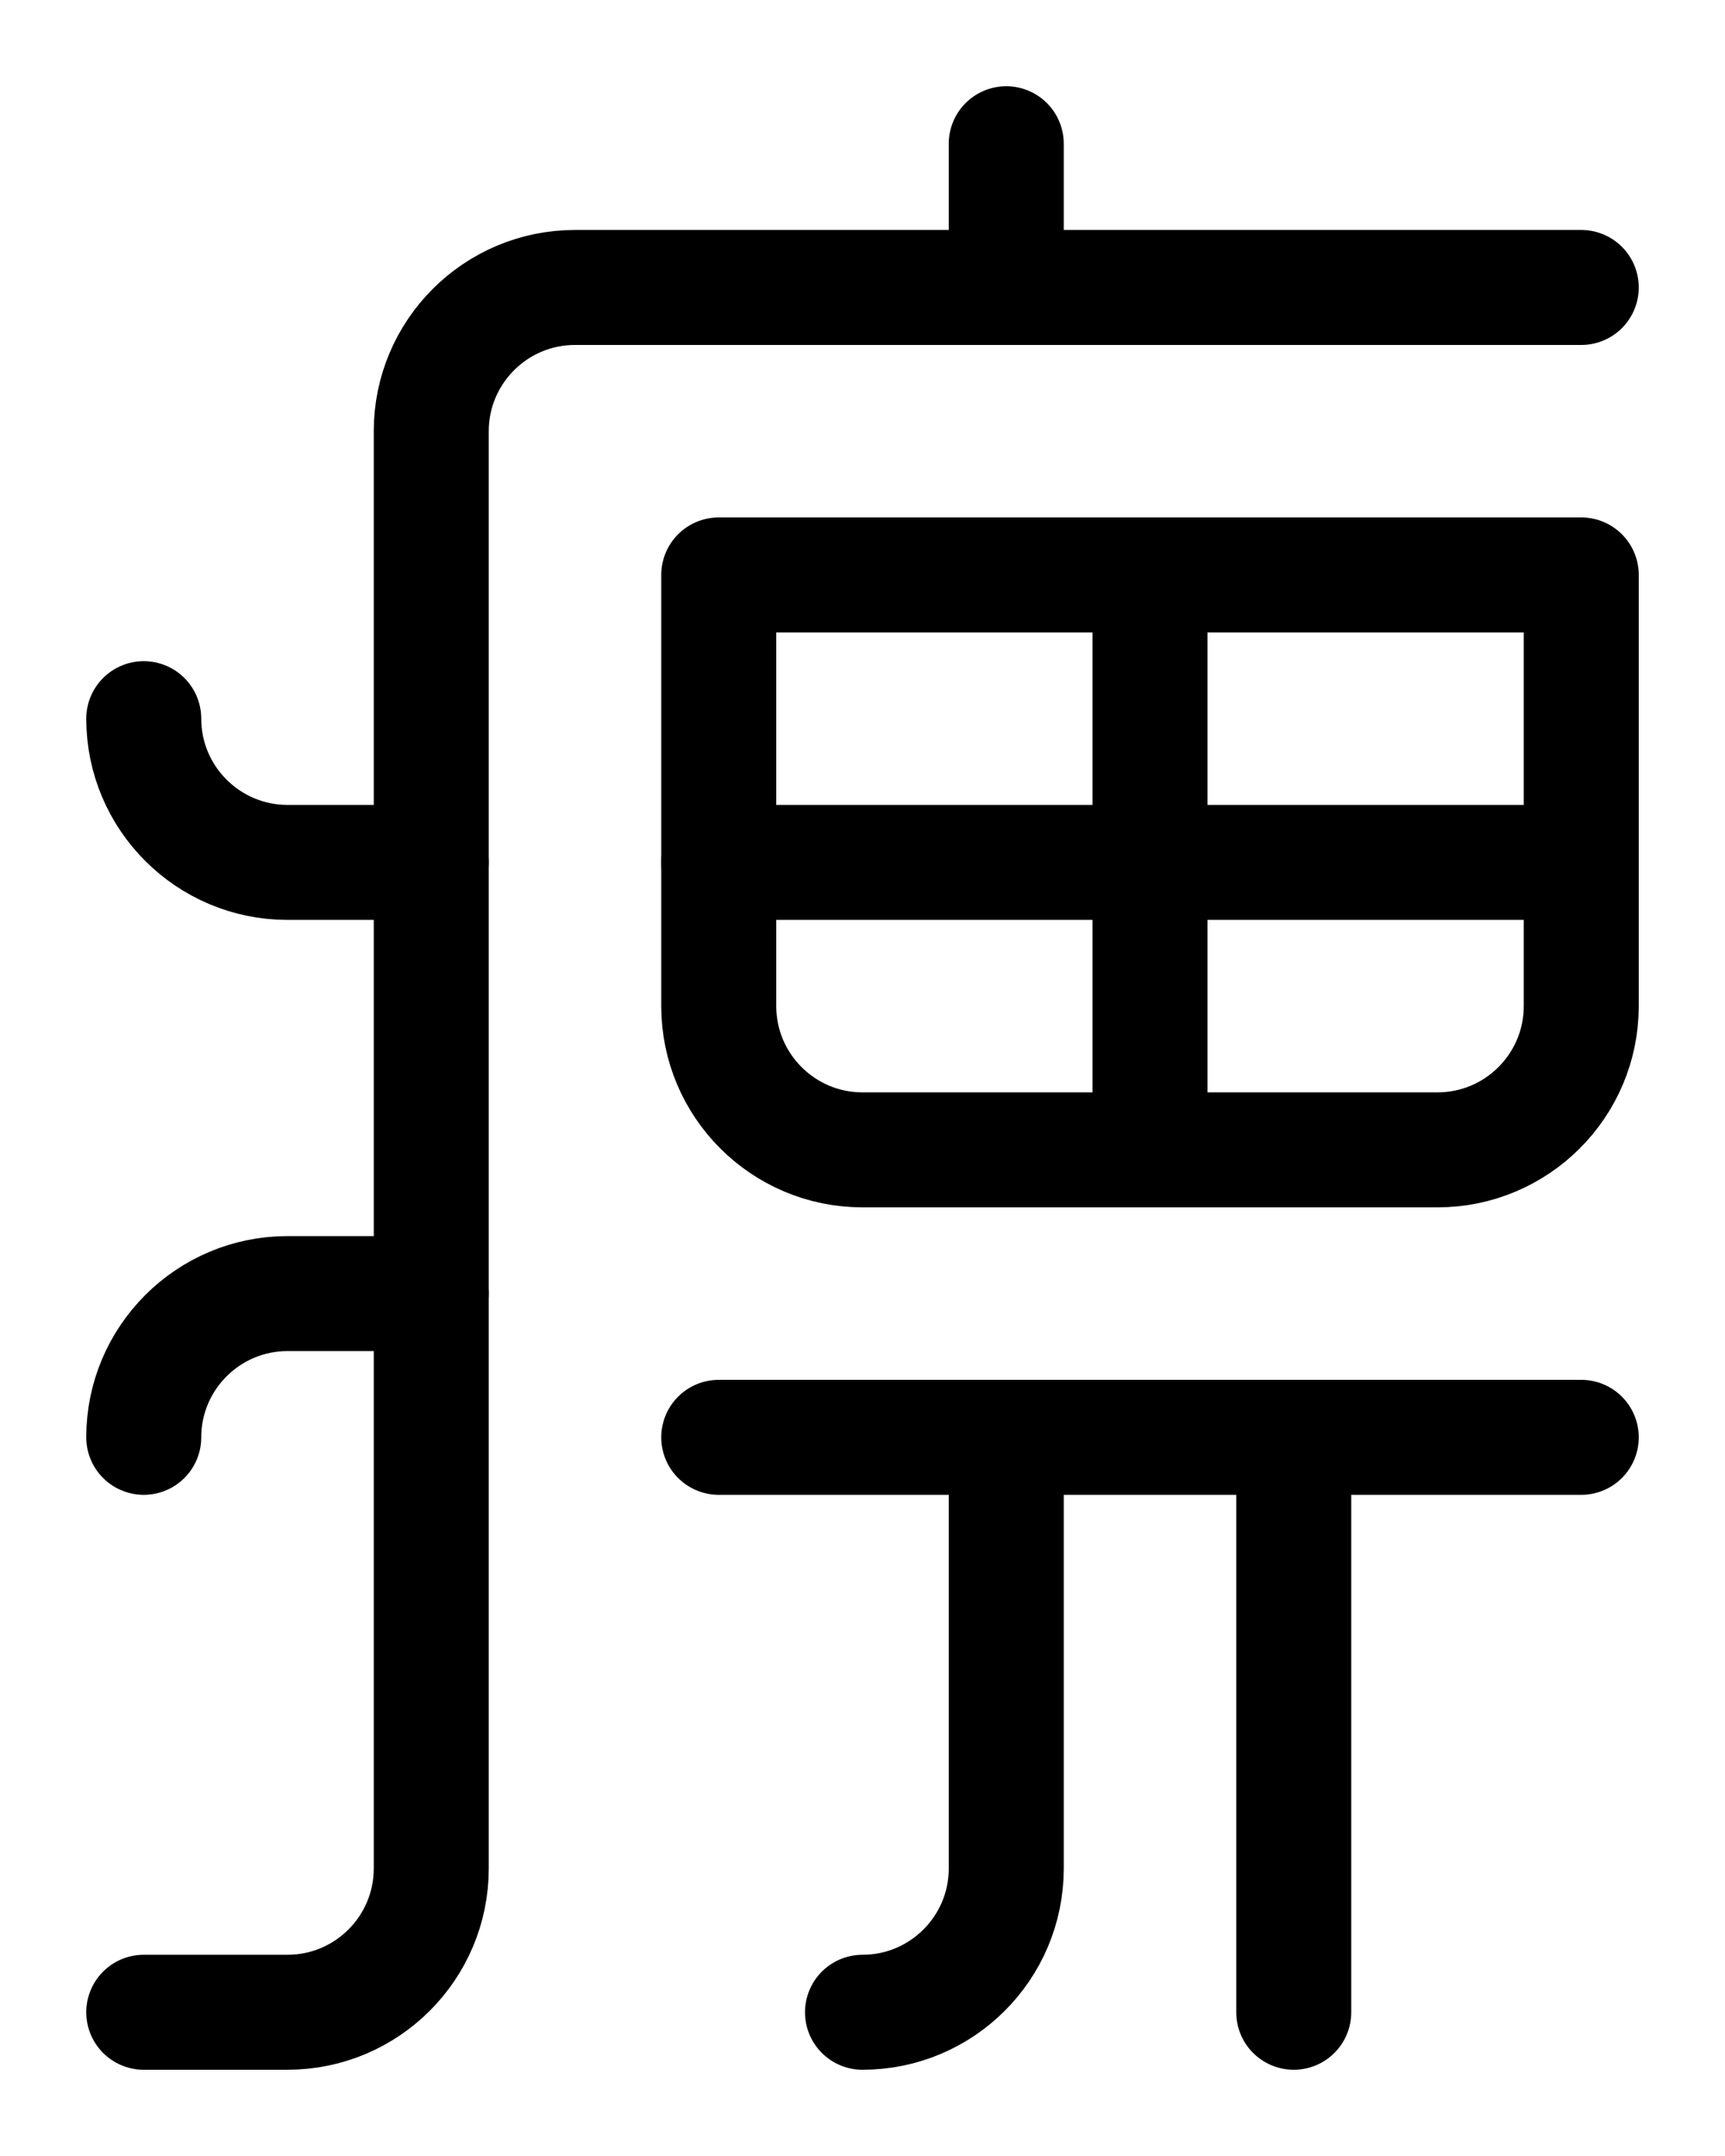 <?xml version="1.0" encoding="utf-8"?>
<!-- Generator: Adobe Illustrator 26.0.0, SVG Export Plug-In . SVG Version: 6.00 Build 0)  -->
<svg version="1.1" id="图层_1" xmlns="http://www.w3.org/2000/svg" xmlns:xlink="http://www.w3.org/1999/xlink" x="0px" y="0px"
	 viewBox="0 0 720 900" style="enable-background:new 0 0 720 900;" xml:space="preserve">
<style type="text/css">
	.st0{fill:none;stroke:#000000;stroke-width:48;stroke-linecap:round;stroke-linejoin:round;stroke-miterlimit:10;}
</style>
<path class="st0" d="M60,300c0,33.1,26.9,60,60,60h60"/>
<path class="st0" d="M60,600c0-33.1,26.9-60,60-60h60"/>
<path class="st0" d="M660,120H240c-33.1,0-60,26.9-60,60v600c0,33.1-26.9,60-60,60H60"/>
<line class="st0" x1="420" y1="60" x2="420" y2="120"/>
<path class="st0" d="M600,480H360c-33.1,0-60-26.9-60-60V240h360v180C660,453.1,633.1,480,600,480z"/>
<line class="st0" x1="300" y1="360" x2="660" y2="360"/>
<line class="st0" x1="480" y1="480" x2="480" y2="240"/>
<line class="st0" x1="300" y1="600" x2="660" y2="600"/>
<path class="st0" d="M360,840c33.1,0,60-26.9,60-60V600"/>
<line class="st0" x1="540" y1="600" x2="540" y2="840"/>
</svg>
